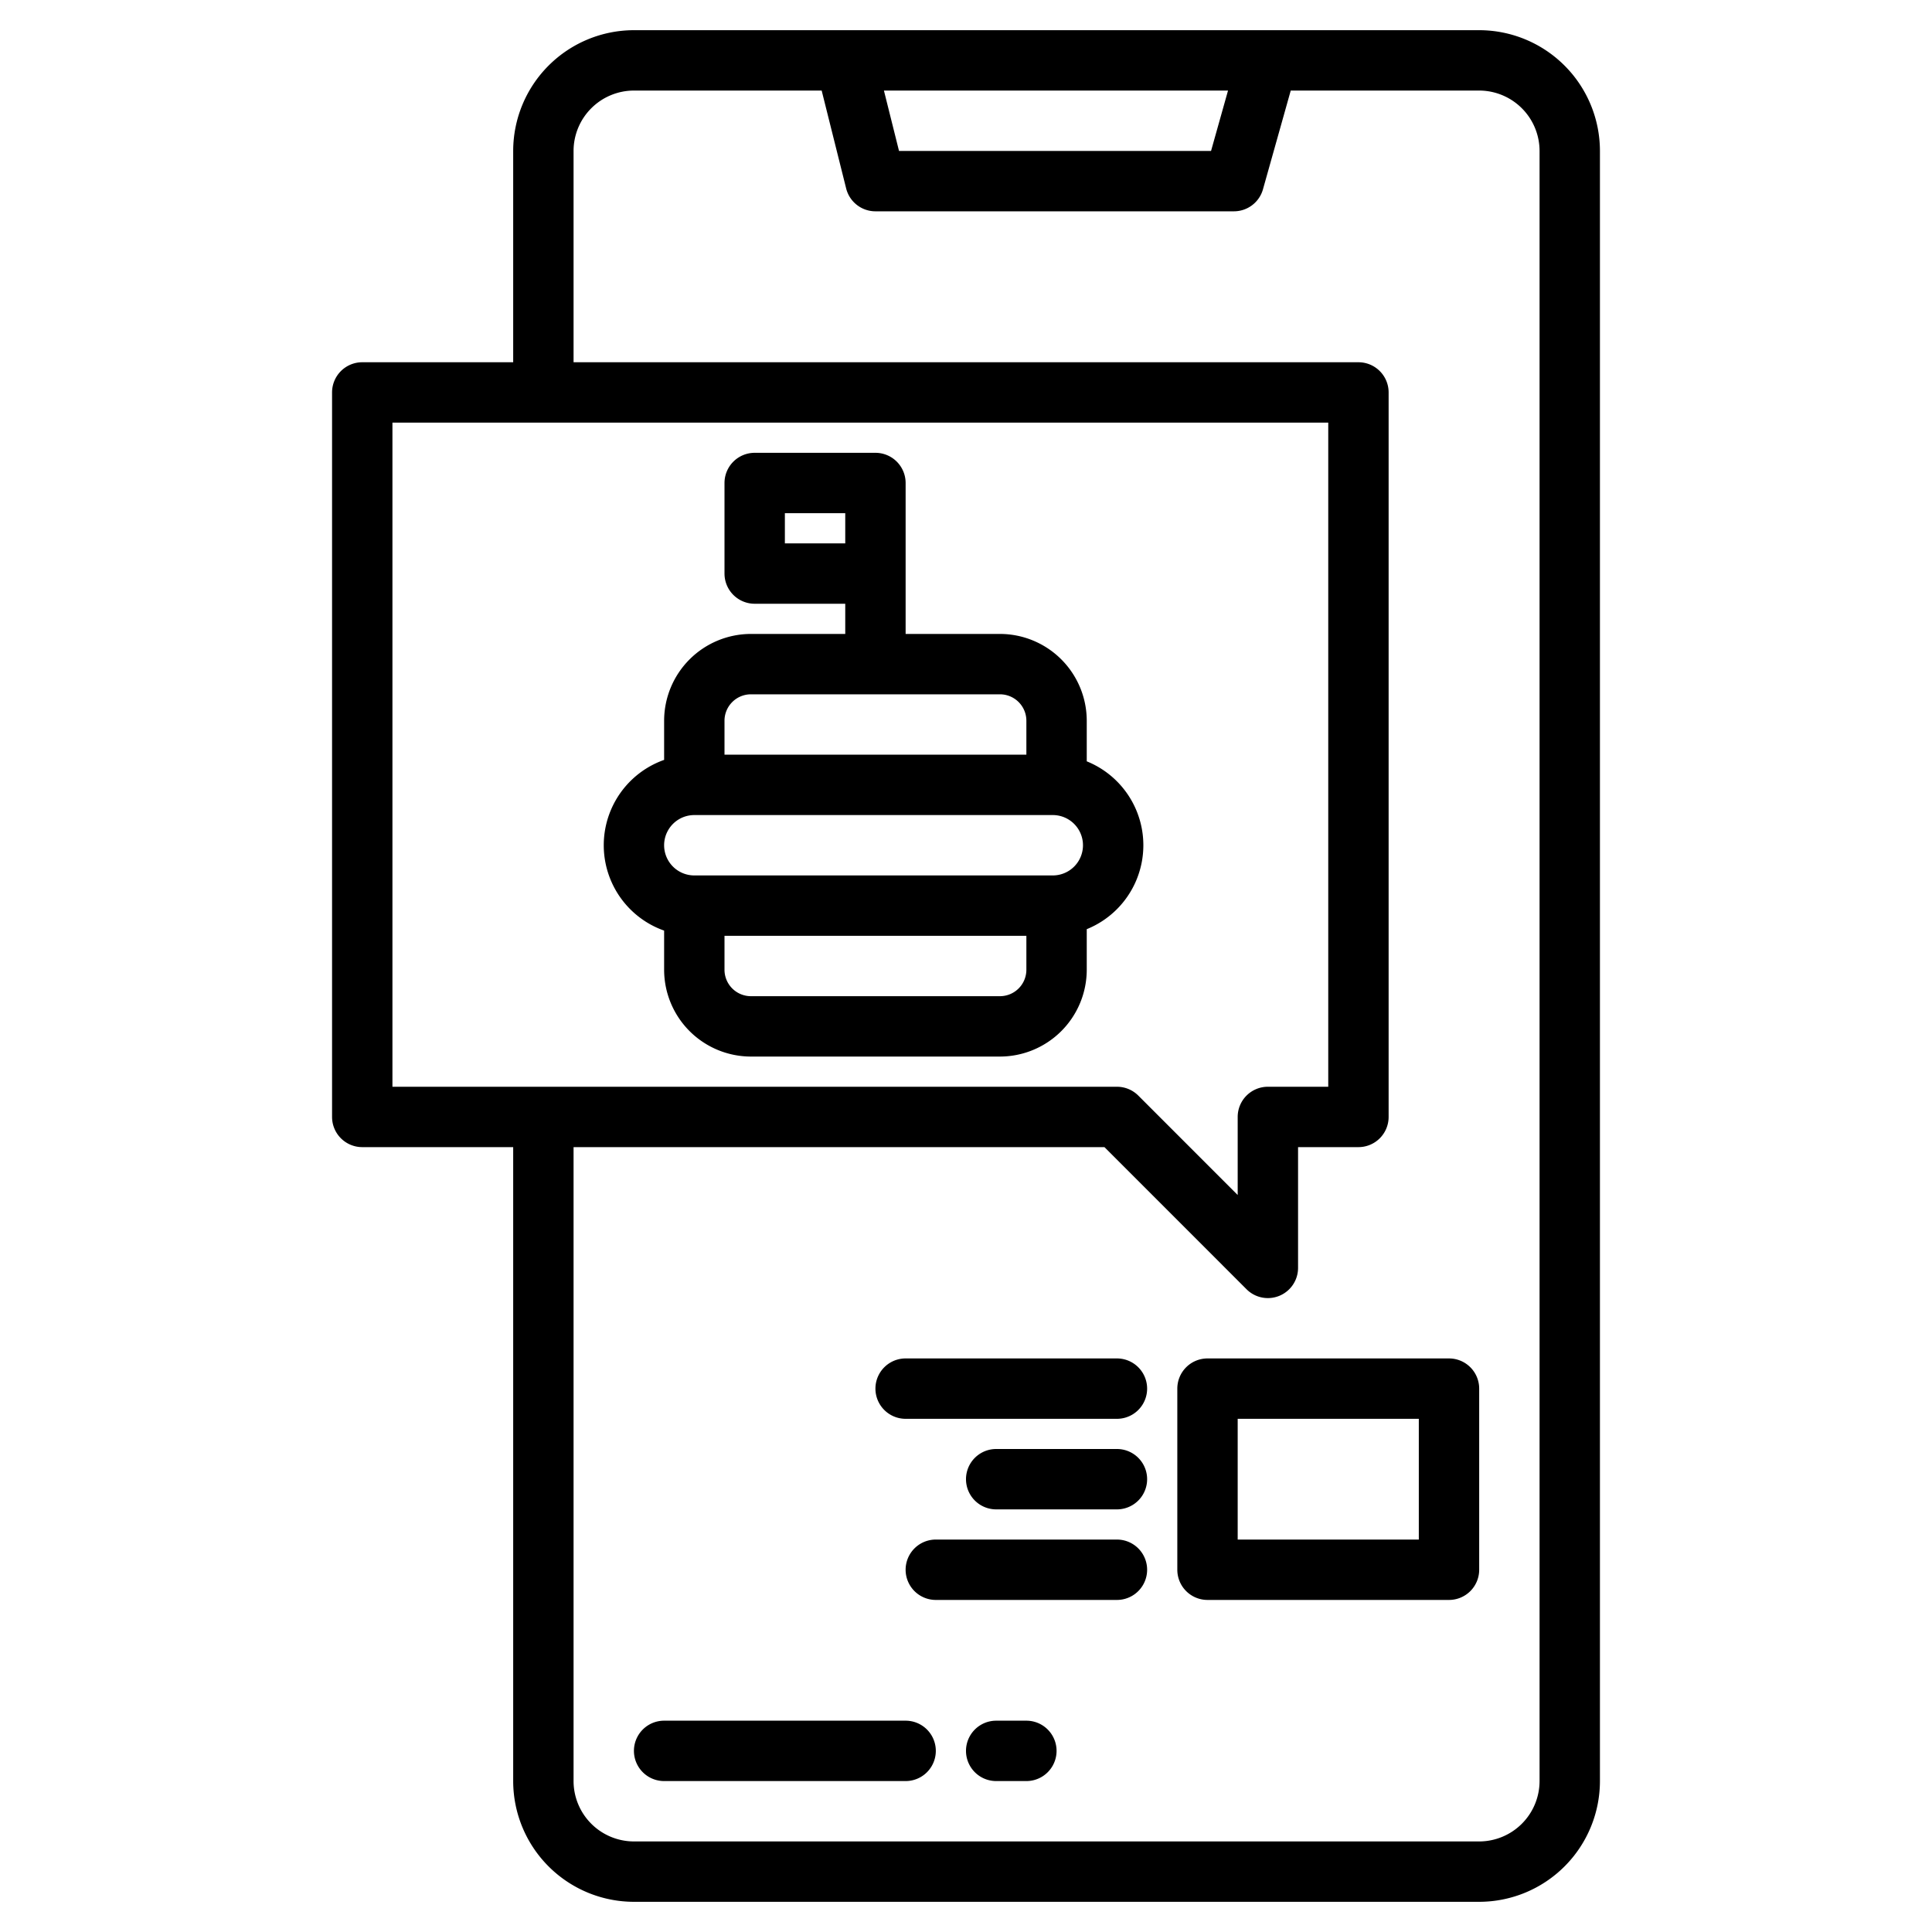 <?xml version="1.0"?>
<svg xmlns="http://www.w3.org/2000/svg" width="512" height="512" viewBox="0 0 512 512"><g><path d="M392,8H168a32.03,32.03,0,0,0-32,32V96H96a8,8,0,0,0-8,8V296a8,8,0,0,0,8,8h40V472a32.03,32.03,0,0,0,32,32H392a32.03,32.03,0,0,0,32-32V40A32.03,32.03,0,0,0,392,8ZM325.44,24l-4.5,16H238.25l-4-16ZM104,288V112H352V288H336a8,8,0,0,0-8,8v20.69l-26.34-26.35A8.008,8.008,0,0,0,296,288ZM408,472a16.021,16.021,0,0,1-16,16H168a16.021,16.021,0,0,1-16-16V304H292.69l37.65,37.66A8,8,0,0,0,344,336V304h16a8,8,0,0,0,8-8V104a8,8,0,0,0-8-8H152V40a16.021,16.021,0,0,1,16-16h49.75l6.49,25.94A8,8,0,0,0,232,56h95a8,8,0,0,0,7.7-5.83L342.06,24H392a16.021,16.021,0,0,1,16,16Z"/><path d="M240,456H176a8,8,0,0,0,0,16h64a8,8,0,0,0,0-16Z"/><path d="M272,456h-8a8,8,0,0,0,0,16h8a8,8,0,0,0,0-16Z"/><path d="M384,360H320a8,8,0,0,0-8,8v48a8,8,0,0,0,8,8h64a8,8,0,0,0,8-8V368A8,8,0,0,0,384,360Zm-8,48H328V376h48Z"/><path d="M296,360H240a8,8,0,0,0,0,16h56a8,8,0,0,0,0-16Z"/><path d="M296,384H264a8,8,0,0,0,0,16h32a8,8,0,0,0,0-16Z"/><path d="M296,408H248a8,8,0,0,0,0,16h48a8,8,0,0,0,0-16Z"/><path d="M288,201.76V191a23.029,23.029,0,0,0-23-23H240V128a8,8,0,0,0-8-8H200a8,8,0,0,0-8,8v24a8,8,0,0,0,8,8h24v8H199a23.029,23.029,0,0,0-23,23v10.38a23.99,23.99,0,0,0,0,45.24V257a23.029,23.029,0,0,0,23,23h66a23.029,23.029,0,0,0,23-23V246.24a23.987,23.987,0,0,0,0-44.48ZM208,144v-8h16v8Zm-16,47a7.008,7.008,0,0,1,7-7h66a7.008,7.008,0,0,1,7,7v9H192Zm80,66a7.008,7.008,0,0,1-7,7H199a7.008,7.008,0,0,1-7-7v-9h80Zm7-25H184a8,8,0,0,1,0-16h95a8,8,0,0,1,0,16Z"/></g></svg>
